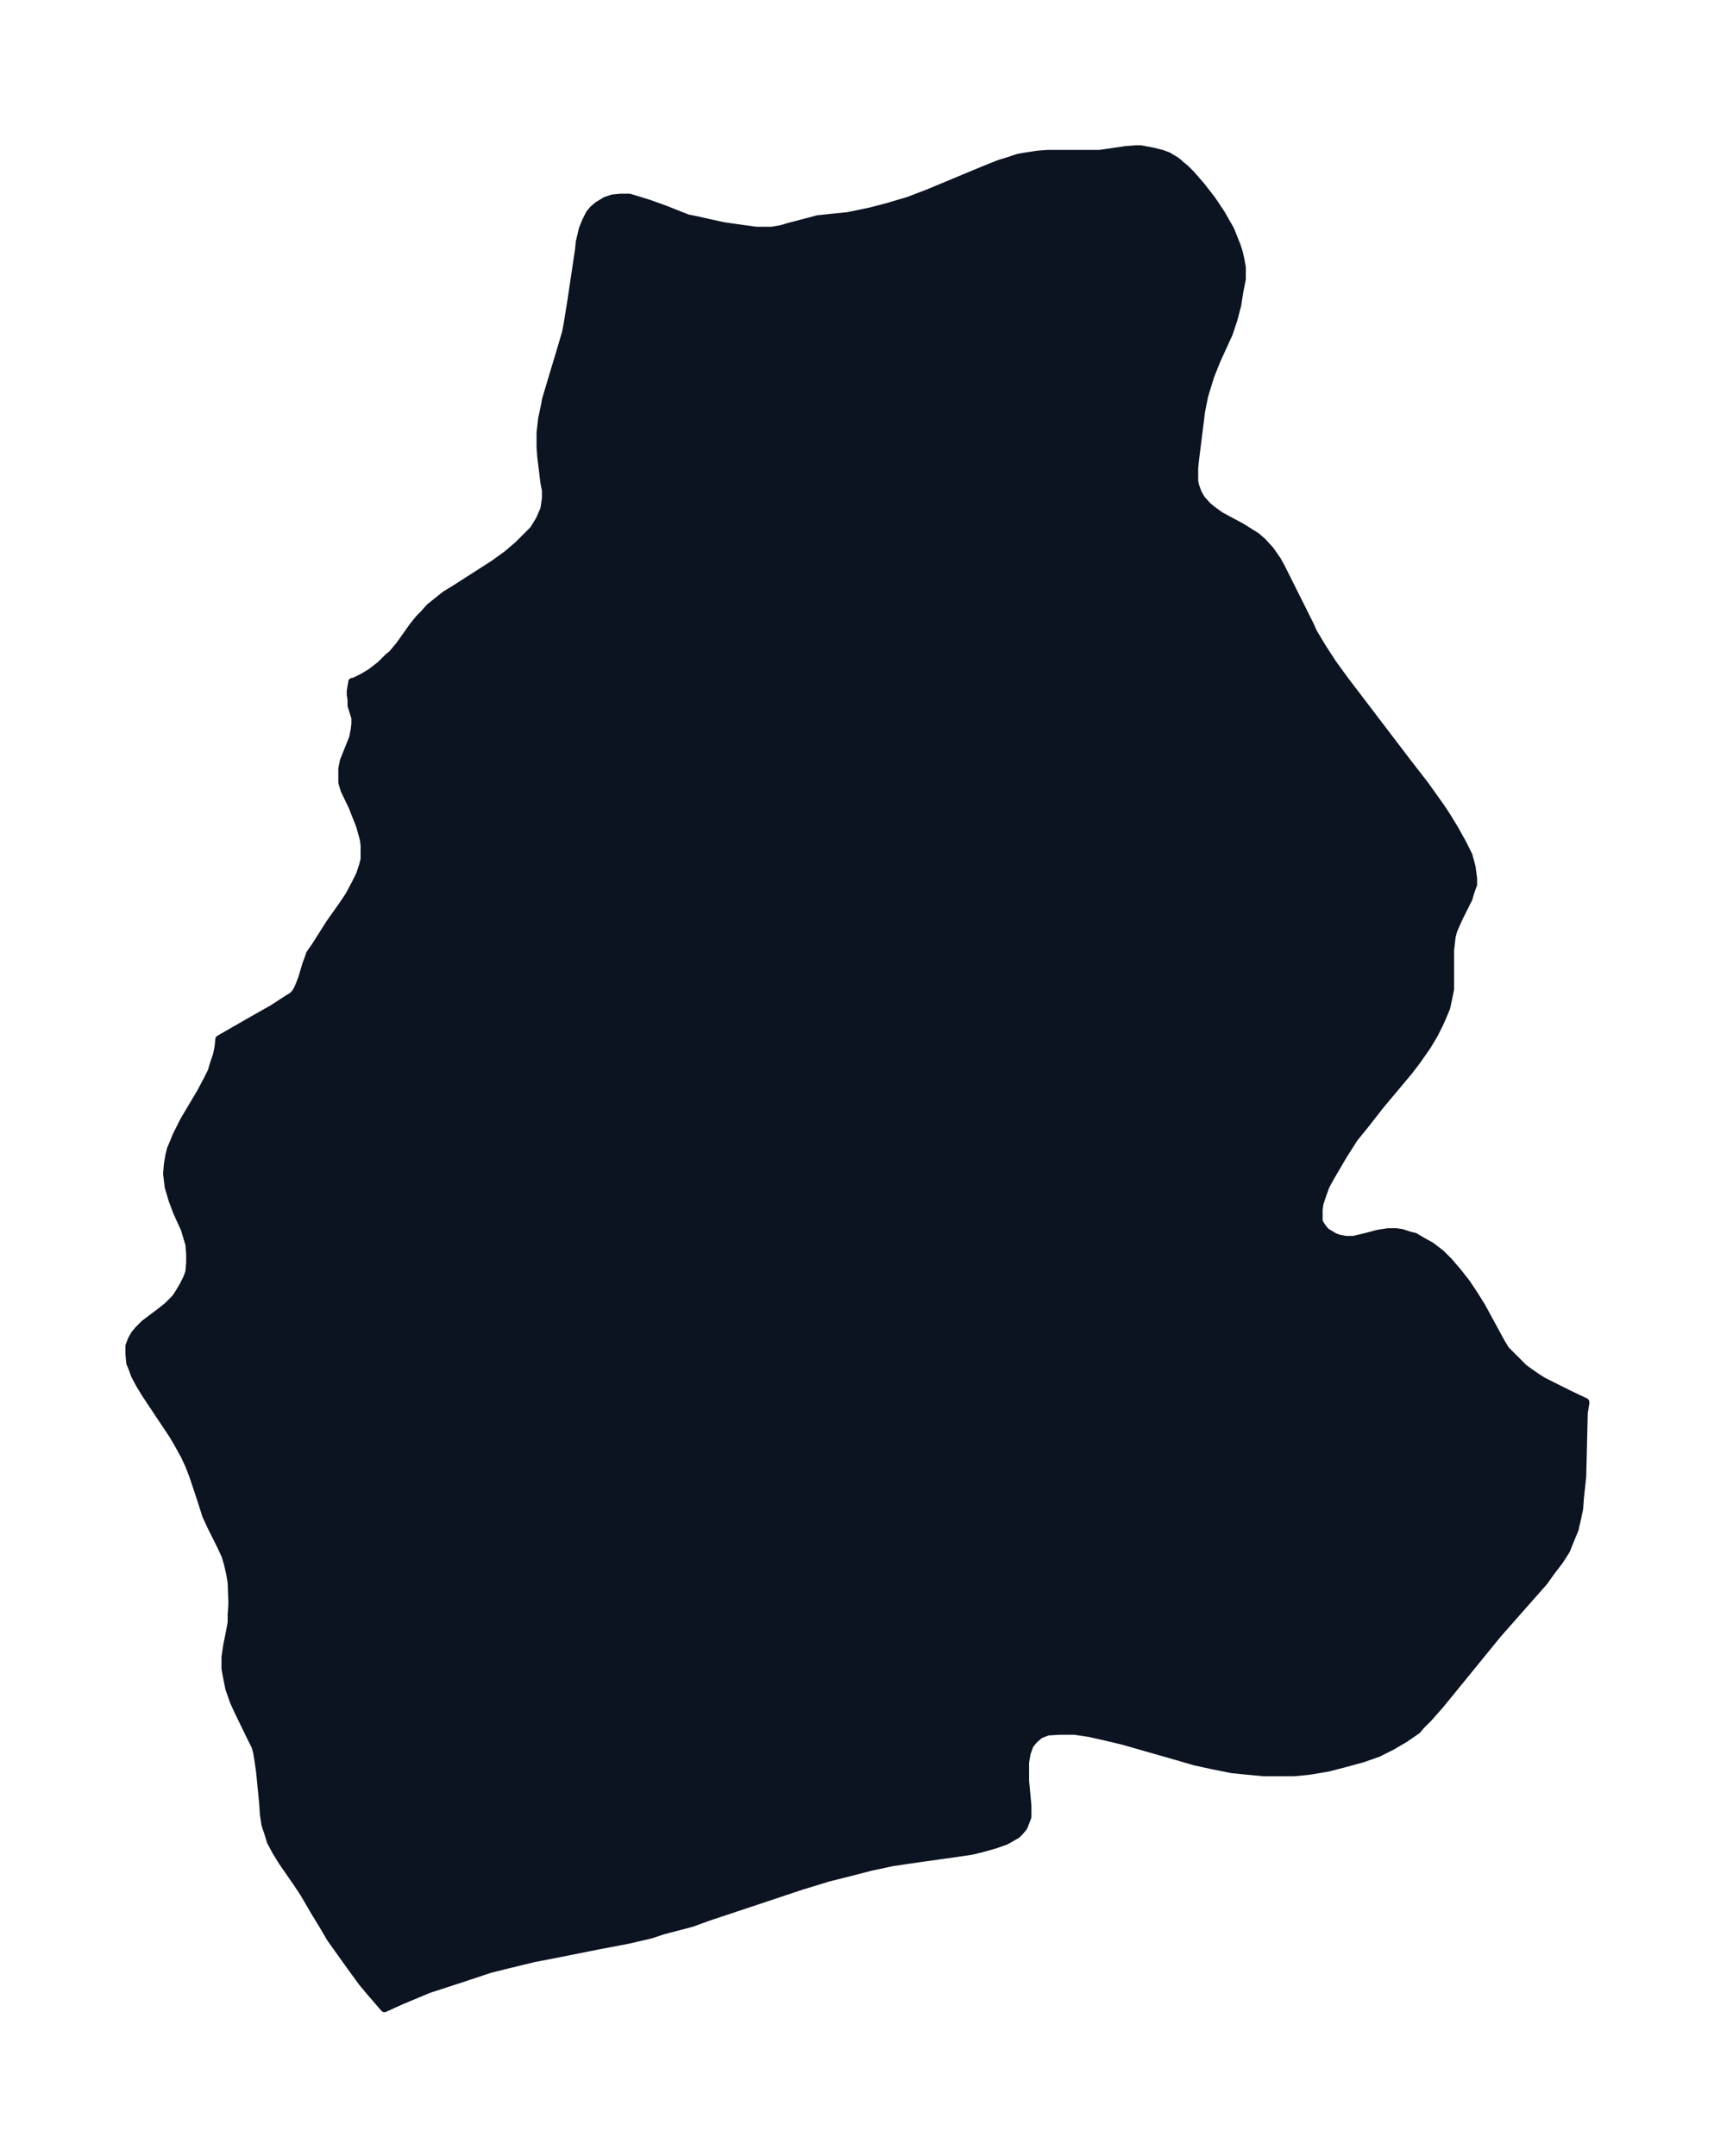 <svg xmlns="http://www.w3.org/2000/svg" xmlns:xlink="http://www.w3.org/1999/xlink" width="297.4" height="374" viewBox="0 0 223 280.5"><defs><style>*{stroke-linejoin:round;stroke-linecap:butt}</style></defs><g id="figure_1"><path id="patch_1" fill="none" d="M0 280.5h223V0H0z"/><g id="axes_1"><g id="PatchCollection_1"><defs><path id="mf0cba6c769" stroke="#0c1321" d="m153.5-259.1.2.1.5.4.8.8 1.3 1.5 1.4 1.8 1.2 1.8 1.2 2.1.4 1 .4 1 .3.9.2.9.2 1.1v1.5l-.3 1.5-.3 1.9-.5 1.9-.6 1.8-1.6 3.5-.8 2-.8 2.6-.4 2-.4 3.2-.4 3.2-.1 1v1.7l.1.5.2.6.2.5.4.7.8.9.6.5 1.1.8 2.8 1.5 1.1.7.8.5.8.7 1 1.1.9 1.3.5.9.7 1.4 3 6 .5 1.1 1.2 2 1.3 2 1.6 2.2 8 10.5 2.4 3.1 2 2.8.8 1.2 1.1 1.8 1 1.8.8 1.6.4 1.5.2 1.5v.8l-.2.5-.2.6-.2.7-1.2 2.4-.5 1.1-.3.7-.2.8-.2 1.7v5.1l-.2 1-.3 1.4-.5 1.2-.4.9-.7 1.4-.9 1.5-1.4 2-1 1.3-3.6 4.3-2.2 2.8-1.3 1.6-1.4 2.2-1.7 2.9-.6 1.1-.4 1.1-.4 1.2-.1.8v1.5l.2.4.2.3.3.4.3.3.5.3.5.3.5.2 1 .2h1l1.3-.3 1.9-.5 1.3-.2h1.1l.7.1.9.3.8.2 1 .6 1.1.6 1.3 1 1 1 1.2 1.4 1.1 1.4 1 1.5 1 1.6 2.5 4.6.6 1 .8.8.8.8.8.8.7.5 1 .7.8.5 2 1 1.4.7 2.1 1v.2l-.2 1.2-.2 8.3-.3 2.8-.1 1.4-.3 1.4-.3 1.3-.5 1.2-.6 1.5-.9 1.4-1 1.3-1 1.4-6 6.8-7.5 9.2-1.5 1.7-1 1-.5.6-1.6 1.1-1.7 1-1.8.9-2 .7-2.2.6-2.3.6-2.4.4-2 .2h-4l-2.1-.2-2-.2-2.5-.5-2.3-.5-2.4-.7-7-2-2.1-.5-2.2-.5-2-.3h-1.9l-1.6.1-1 .4-.7.6-.6.7-.4 1.1-.2 1.2v2.4l.3 3.2v1.5l-.5 1.3-.5.6-.4.4-.7.4-.7.4-1.4.5-1.4.4-1.6.4-2 .3-5 .7-3.4.5-2.8.6-3.5.9-2 .5-3.6 1.1-12 4-2.2.8-3.8 1-1.5.5-3 .7-3.7.7-5 1-3.6.7-3.7.9-2 .5-3.9 1.3-4 1.3-3.6 1.5-2.2 1-1.9-2.2-1-1.2-1.6-2.2-2.5-3.5L42-30l-1.1-1.8-1.4-2.4-1-1.5-1.8-2.6-.8-1.3-.7-1.3-.3-1-.4-1.2-.2-1.3-.1-1.5-.4-4.1-.2-1.4-.2-1.2-.2-.7-.7-1.4-1.6-3.3-.5-1.1-.6-1.7-.3-1.5-.2-1.1v-1.5l.2-1.4.4-2 .2-1.1v-1l.1-1.5-.1-2.7-.2-1.2-.3-1.3-.3-1-.6-1.3-1.2-2.4-.7-1.5-.7-2.2-1-3-.5-1.3-.6-1.3-1-1.8-.6-1L19-99l-.8-1.3-.7-1.3-.2-.6-.4-1-.1-1.1v-1.1l.3-.8.4-.7.5-.6.8-.8 2-1.5 1-.8 1-1 .4-.6.6-1 .5-1 .3-.8.1-1.2v-1.2l-.1-1.2-.3-1-.3-1-1-2.2-.6-1.6-.5-1.7-.2-1.7.1-1.2.2-1.2.2-.8.3-.7.4-1 1-2 2.2-3.7.9-1.7.5-1 .3-1 .4-1.2.2-1 .1-1 4-2.3 3-1.7 2-1.3.5-.3.4-.4.3-.5.3-.7.3-.8.5-1.7.3-.8.2-.6.7-1 1.9-3 1.7-2.4.8-1.2.8-1.5.6-1.2.2-.6.2-.6.2-.8v-1.8l-.1-.8-.5-1.8-.6-1.5-.3-.8-1.1-2.3-.3-1v-1.8l.2-1 .4-1 .8-2 .2-1 .1-.8v-.8l-.5-1.6v-.8l-.1-.6v-.5l.2-1.2h.1l.3-.1 1-.5 1-.6 1.3-1 1-1 .5-.4 1-1.2 1.7-2.4.8-1 .6-.6.8-.9 1-.8 1-.8 1.3-.8 5-3.2 1.8-1.3 1.4-1.2 1-1 1-1 .8-1.3.6-1.4.2-1.4v-1l-.2-1-.4-3.3-.1-1.3v-1.9l.2-1.8.4-1.9.1-.6 2.1-7 .5-1.7.2-1 .5-3.1 1-6.7.1-1 .4-1.7.4-1 .5-1 .5-.6.6-.5 1-.6.9-.3 1-.1h1.2l1.3.4 1.3.4 2.2.8 2 .8.8.3 1 .2 3.6.8 2.8.4 1.5.2h2l1.2-.2 1-.3 2.3-.6 1.5-.4 1.9-.2 2-.2 2.9-.6 2.3-.6 2.7-.8 2.6-1 7.2-3 2-.8 1.3-.4 1.2-.4 1.2-.2 1.3-.2 1.3-.1h6.8l3.4-.5 1.3-.1h.6l1.6.3 1.2.3.8.3 1 .6.5.4v.2"/></defs><g clip-path="url(#pdf937e1df6)"><use xlink:href="#mf0cba6c769" y="280.5" fill="#0c1321" stroke="#0c1321"/></g></g></g></g><defs><clipPath id="pdf937e1df6"><path d="M7.2 7.2h208.6v266.1H7.2z"/></clipPath></defs></svg>